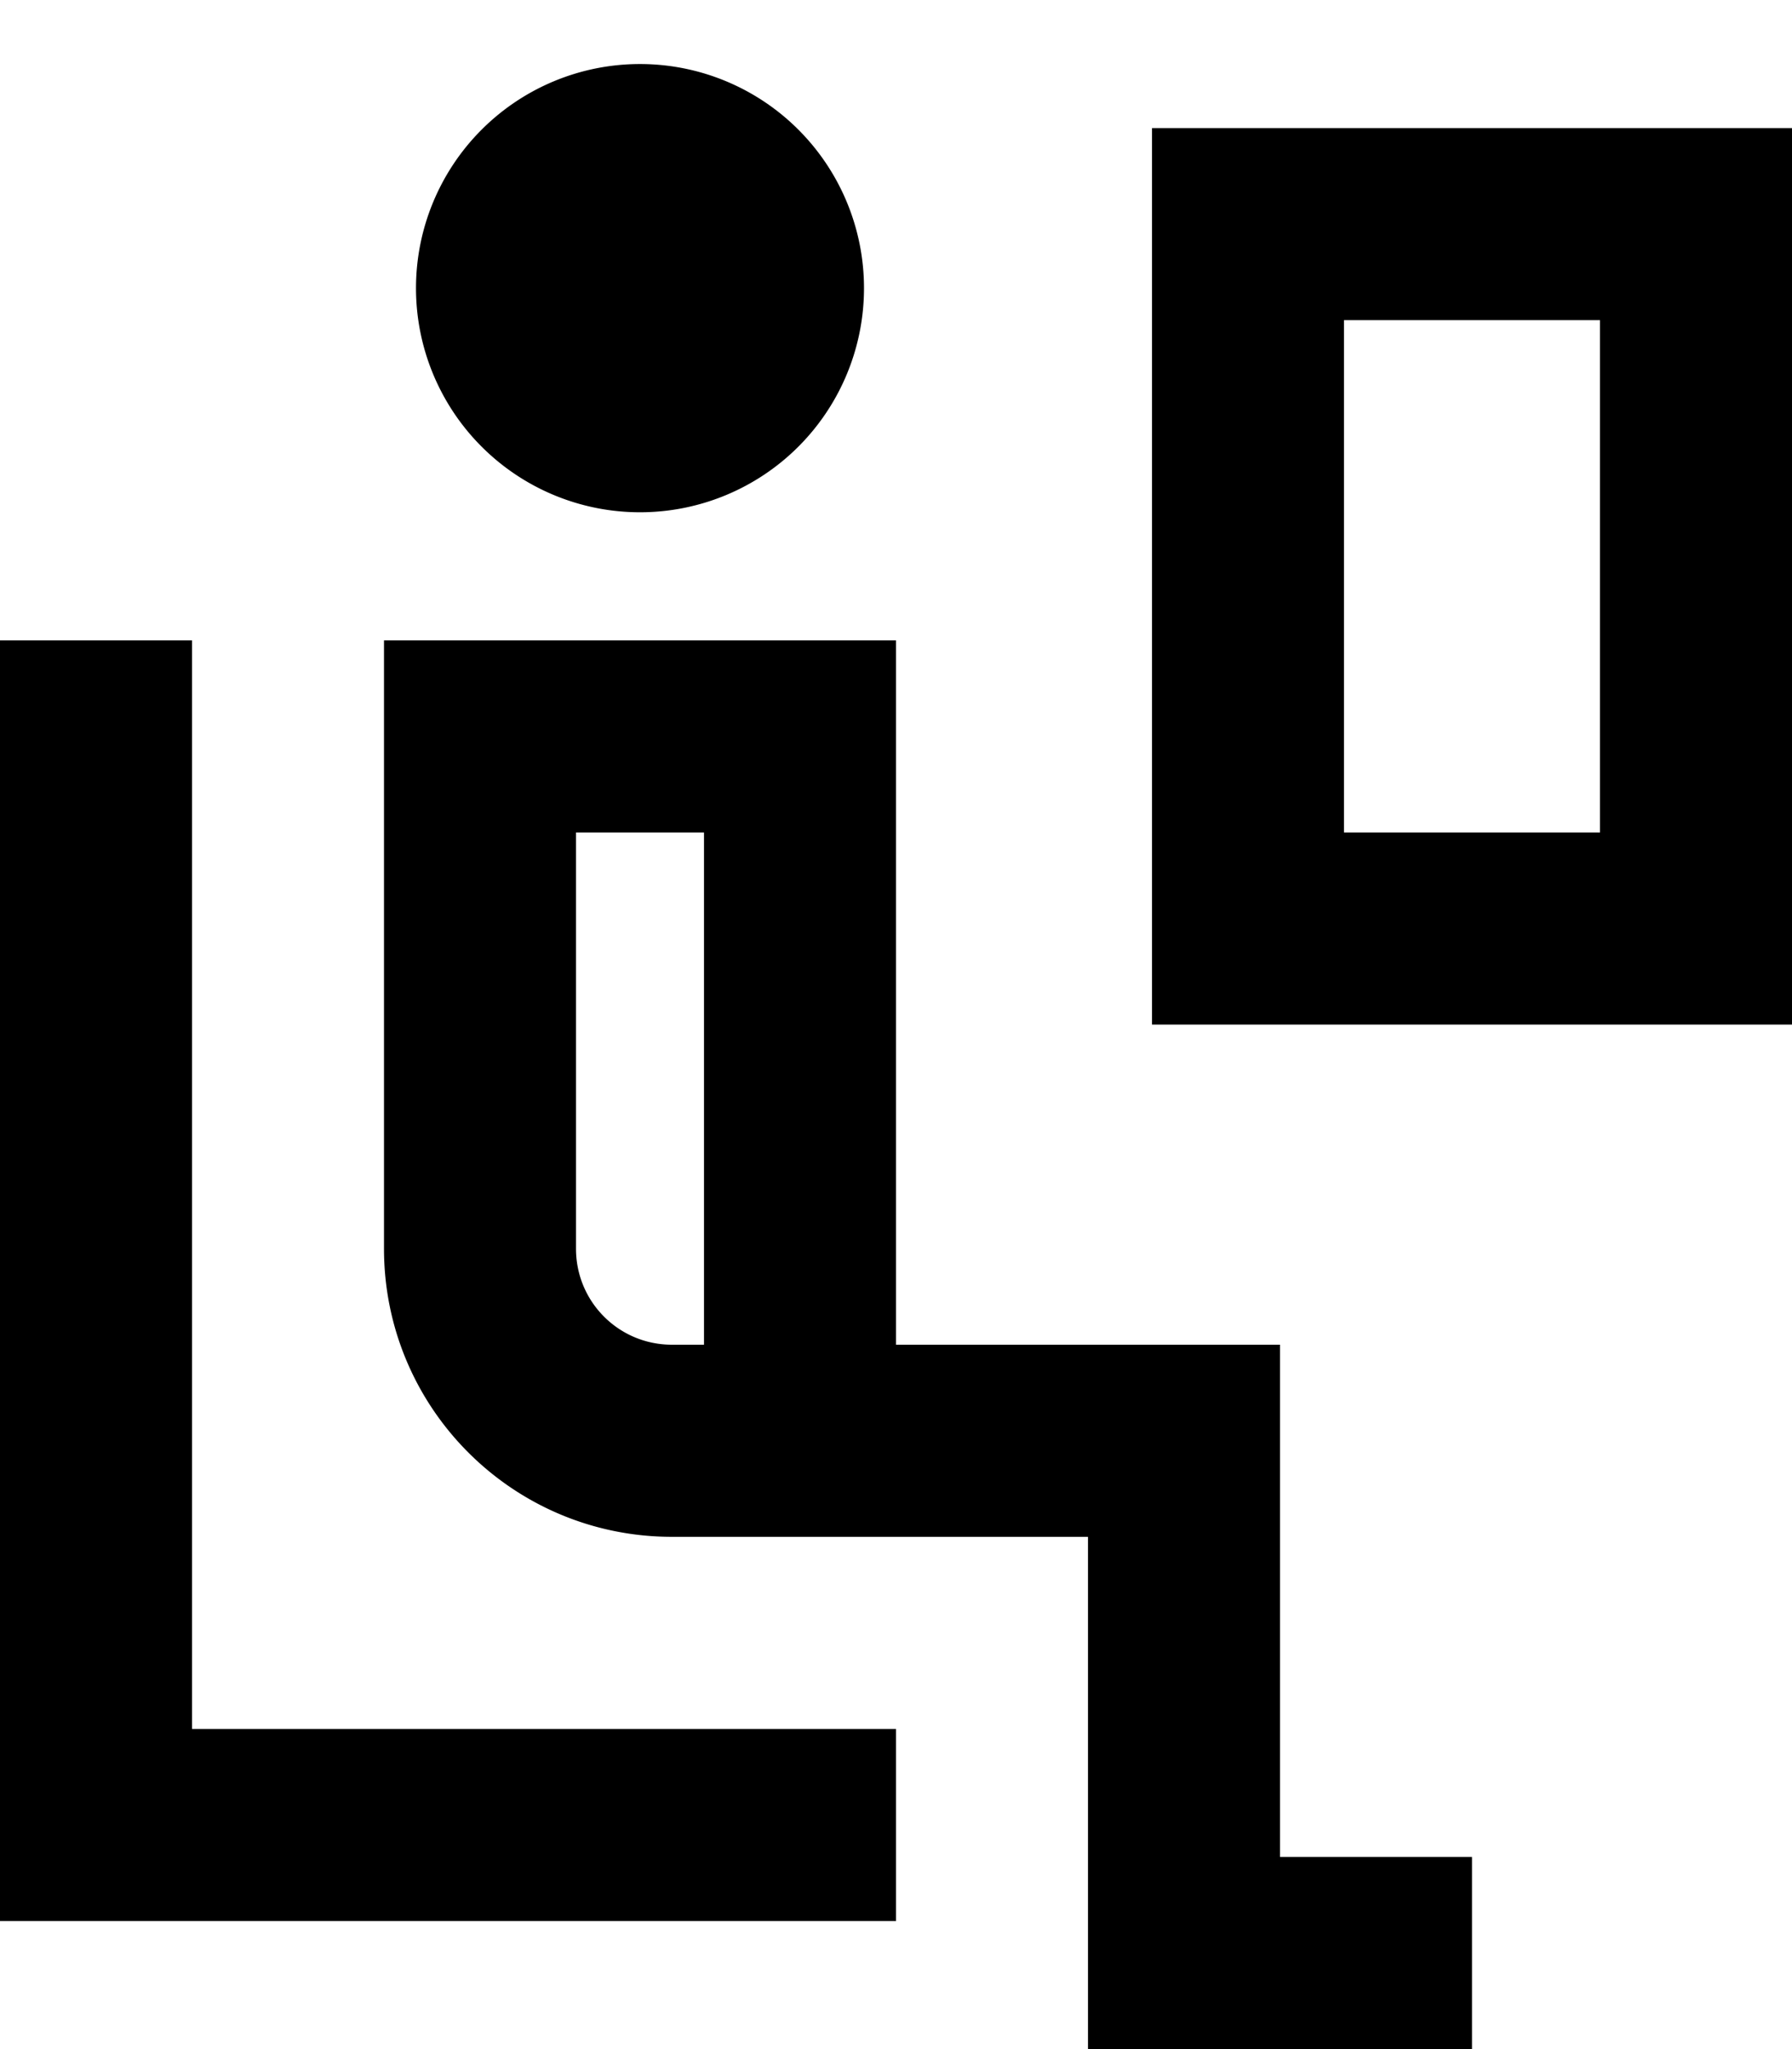 <svg fill="currentColor" xmlns="http://www.w3.org/2000/svg" viewBox="0 0 448 512"><!--! Font Awesome Pro 7.1.0 by @fontawesome - https://fontawesome.com License - https://fontawesome.com/license (Commercial License) Copyright 2025 Fonticons, Inc. --><path fill="currentColor" d="M160 16a56 56 0 1 1 0 112 56 56 0 1 1 0-112zM48 184l0 248 176 0 0 48-224 0 0-320 48 0 0 24zm48-24l128 0 0 176 96 0 0 128 48 0 0 48-96 0 0-128-104 0c-39.8 0-72-32.2-72-72l0-152zm80 176l0-128-32 0 0 104c0 13.3 10.7 24 24 24l8 0zM336 80l0 128 64 0 0-128-64 0zM288 32l160 0 0 224-160 0 0-224z"/></svg>